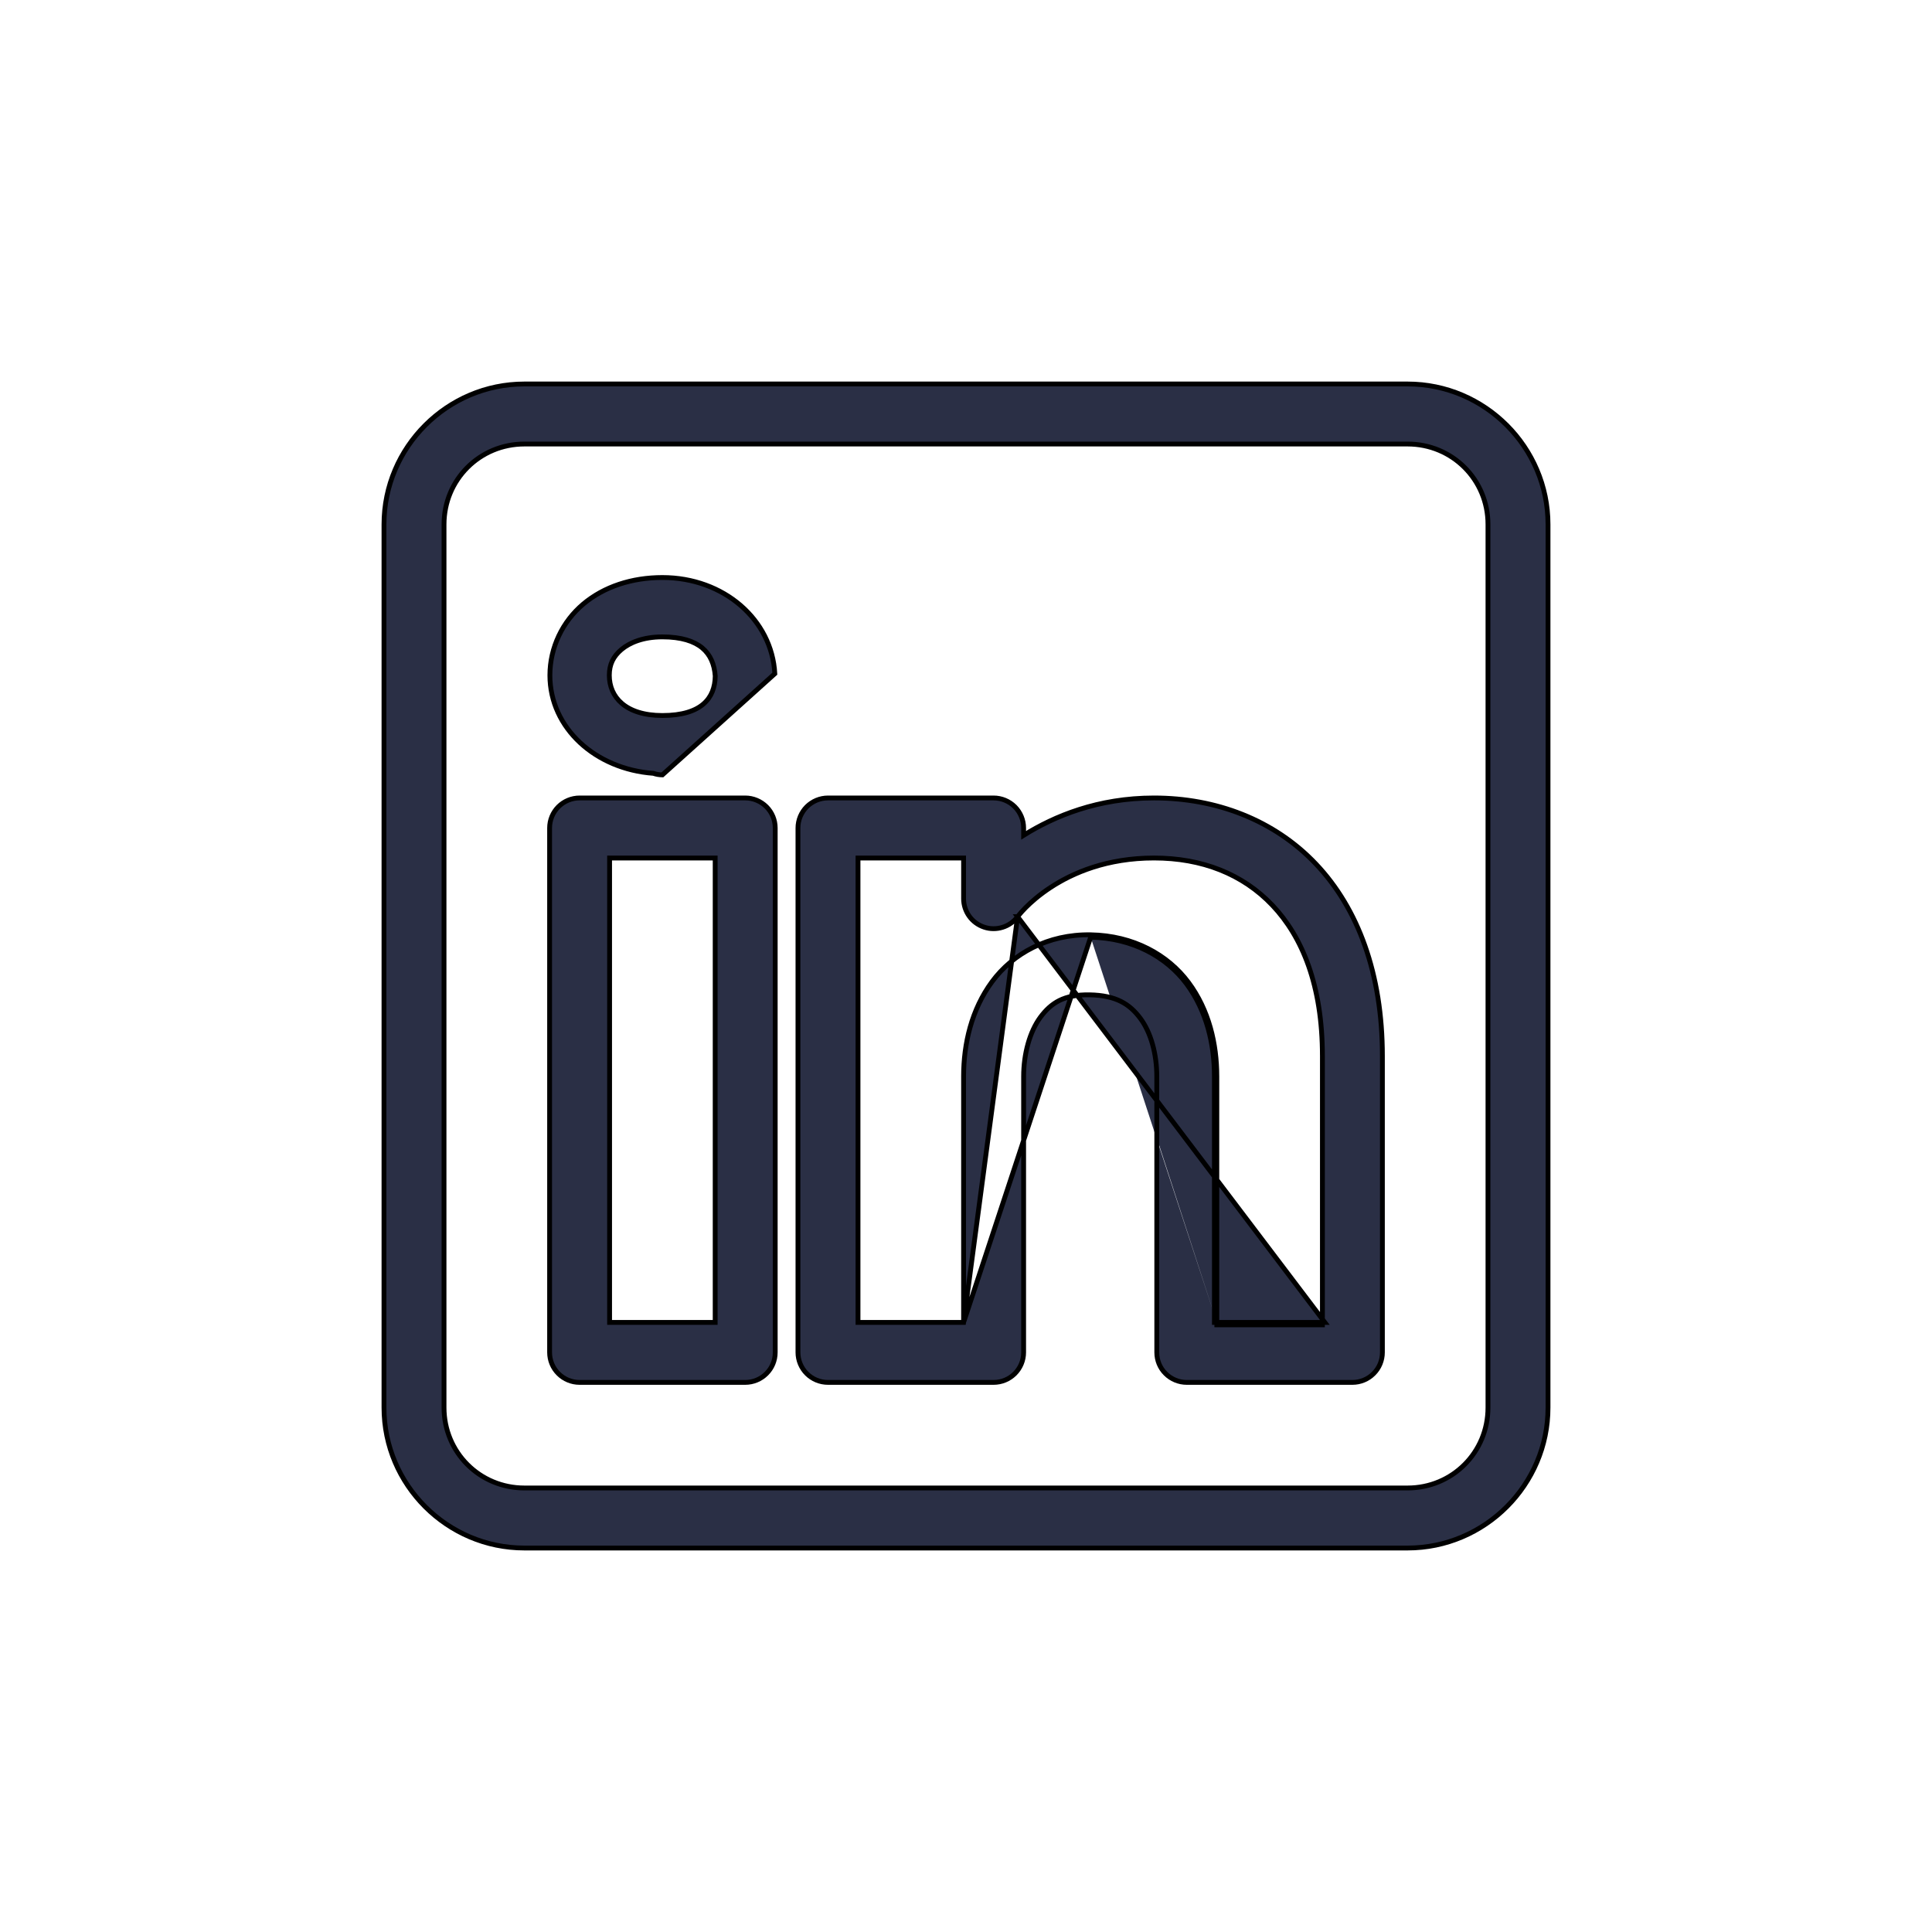 <svg width="40" height="40" viewBox="0 0 40 40" fill="none" xmlns="http://www.w3.org/2000/svg">
<path d="M19.95 27.379V22.286C19.95 21.609 20.114 20.902 20.54 20.324C20.968 19.744 21.696 19.338 22.582 19.354M19.95 27.379L22.581 19.404M19.95 27.379H17.764V17.764H19.95V18.606C19.95 18.736 19.991 18.863 20.067 18.969C20.143 19.075 20.251 19.154 20.374 19.195C20.498 19.237 20.631 19.238 20.756 19.199C20.88 19.161 20.989 19.084 21.068 18.98L21.068 18.979L19.95 27.379ZM22.582 19.354L22.581 19.404M22.582 19.354C22.582 19.354 22.582 19.354 22.582 19.354L22.581 19.404M22.582 19.354C23.463 19.369 24.179 19.766 24.606 20.34C25.031 20.911 25.193 21.612 25.193 22.286V27.379M22.581 19.404C23.447 19.419 24.149 19.809 24.566 20.369C24.983 20.93 25.143 21.619 25.143 22.286V27.379H25.193M25.193 27.379V27.429H27.379V27.379M25.193 27.379H27.379M27.379 27.379H27.429L21.068 18.979L21.068 18.979L21.069 18.979L21.07 18.976L21.078 18.967C21.085 18.958 21.095 18.945 21.109 18.929C21.136 18.896 21.178 18.849 21.234 18.792C21.347 18.678 21.518 18.526 21.75 18.374C22.213 18.07 22.92 17.764 23.893 17.764C24.883 17.764 25.728 18.093 26.345 18.744C26.962 19.395 27.379 20.403 27.379 21.864V27.379ZM13.714 16.043H13.714L16.042 13.948C16.042 13.948 16.042 13.948 16.042 13.948C15.982 12.832 14.988 11.957 13.714 11.957C13.079 11.957 12.504 12.147 12.076 12.506C11.648 12.866 11.385 13.405 11.385 13.981C11.385 15.078 12.334 15.925 13.527 16.011C13.587 16.032 13.65 16.042 13.714 16.043ZM22.561 20.597H22.561C22.837 20.602 23.044 20.651 23.209 20.734C23.374 20.817 23.499 20.936 23.608 21.082C23.826 21.374 23.95 21.817 23.95 22.286V28C23.95 28.165 24.015 28.323 24.132 28.439C24.249 28.556 24.407 28.621 24.571 28.621H28C28.165 28.621 28.323 28.556 28.439 28.439C28.556 28.323 28.621 28.165 28.621 28V21.864C28.621 20.162 28.117 18.808 27.247 17.89C26.377 16.971 25.168 16.521 23.893 16.521C22.728 16.521 21.83 16.897 21.193 17.294V17.143C21.193 16.978 21.127 16.82 21.011 16.703C20.894 16.587 20.736 16.521 20.571 16.521H17.143C16.978 16.521 16.82 16.587 16.703 16.703C16.587 16.82 16.521 16.978 16.521 17.143V28C16.521 28.165 16.587 28.323 16.703 28.439C16.82 28.556 16.978 28.621 17.143 28.621H20.571C20.736 28.621 20.894 28.556 21.011 28.439C21.127 28.323 21.193 28.165 21.193 28V22.286C21.193 21.819 21.32 21.359 21.54 21.061C21.651 20.911 21.774 20.794 21.933 20.714C22.093 20.635 22.293 20.592 22.561 20.597ZM10.857 7.95C9.258 7.95 7.95 9.258 7.95 10.857V29.143C7.95 30.742 9.258 32.05 10.857 32.05H29.143C30.742 32.05 32.05 30.742 32.05 29.143V10.857C32.05 9.258 30.742 7.95 29.143 7.95H10.857ZM10.857 9.193H29.143C30.069 9.193 30.807 9.931 30.807 10.857V29.143C30.807 30.069 30.069 30.807 29.143 30.807H10.857C9.931 30.807 9.193 30.069 9.193 29.143V10.857C9.193 9.931 9.931 9.193 10.857 9.193ZM13.714 13.186C14.105 13.186 14.37 13.274 14.54 13.415C14.708 13.556 14.791 13.755 14.808 13.997C14.805 14.23 14.731 14.431 14.564 14.575C14.396 14.72 14.125 14.814 13.714 14.814C13.327 14.814 13.052 14.715 12.875 14.563C12.699 14.413 12.615 14.207 12.615 13.981C12.615 13.758 12.695 13.592 12.867 13.447C13.04 13.302 13.321 13.186 13.714 13.186ZM12 16.521C11.835 16.521 11.677 16.587 11.561 16.703C11.444 16.82 11.379 16.978 11.379 17.143V28C11.379 28.165 11.444 28.323 11.561 28.439C11.677 28.556 11.835 28.621 12 28.621H15.429C15.593 28.621 15.751 28.556 15.868 28.439C15.985 28.323 16.05 28.165 16.05 28V24.648V17.143C16.05 16.978 15.985 16.82 15.868 16.703C15.751 16.587 15.593 16.521 15.429 16.521H12ZM14.807 17.764V24.648V27.379H12.621V17.764H14.807Z" fill="#2A2F45" stroke="black" stroke-width="0.1"/>
</svg>
